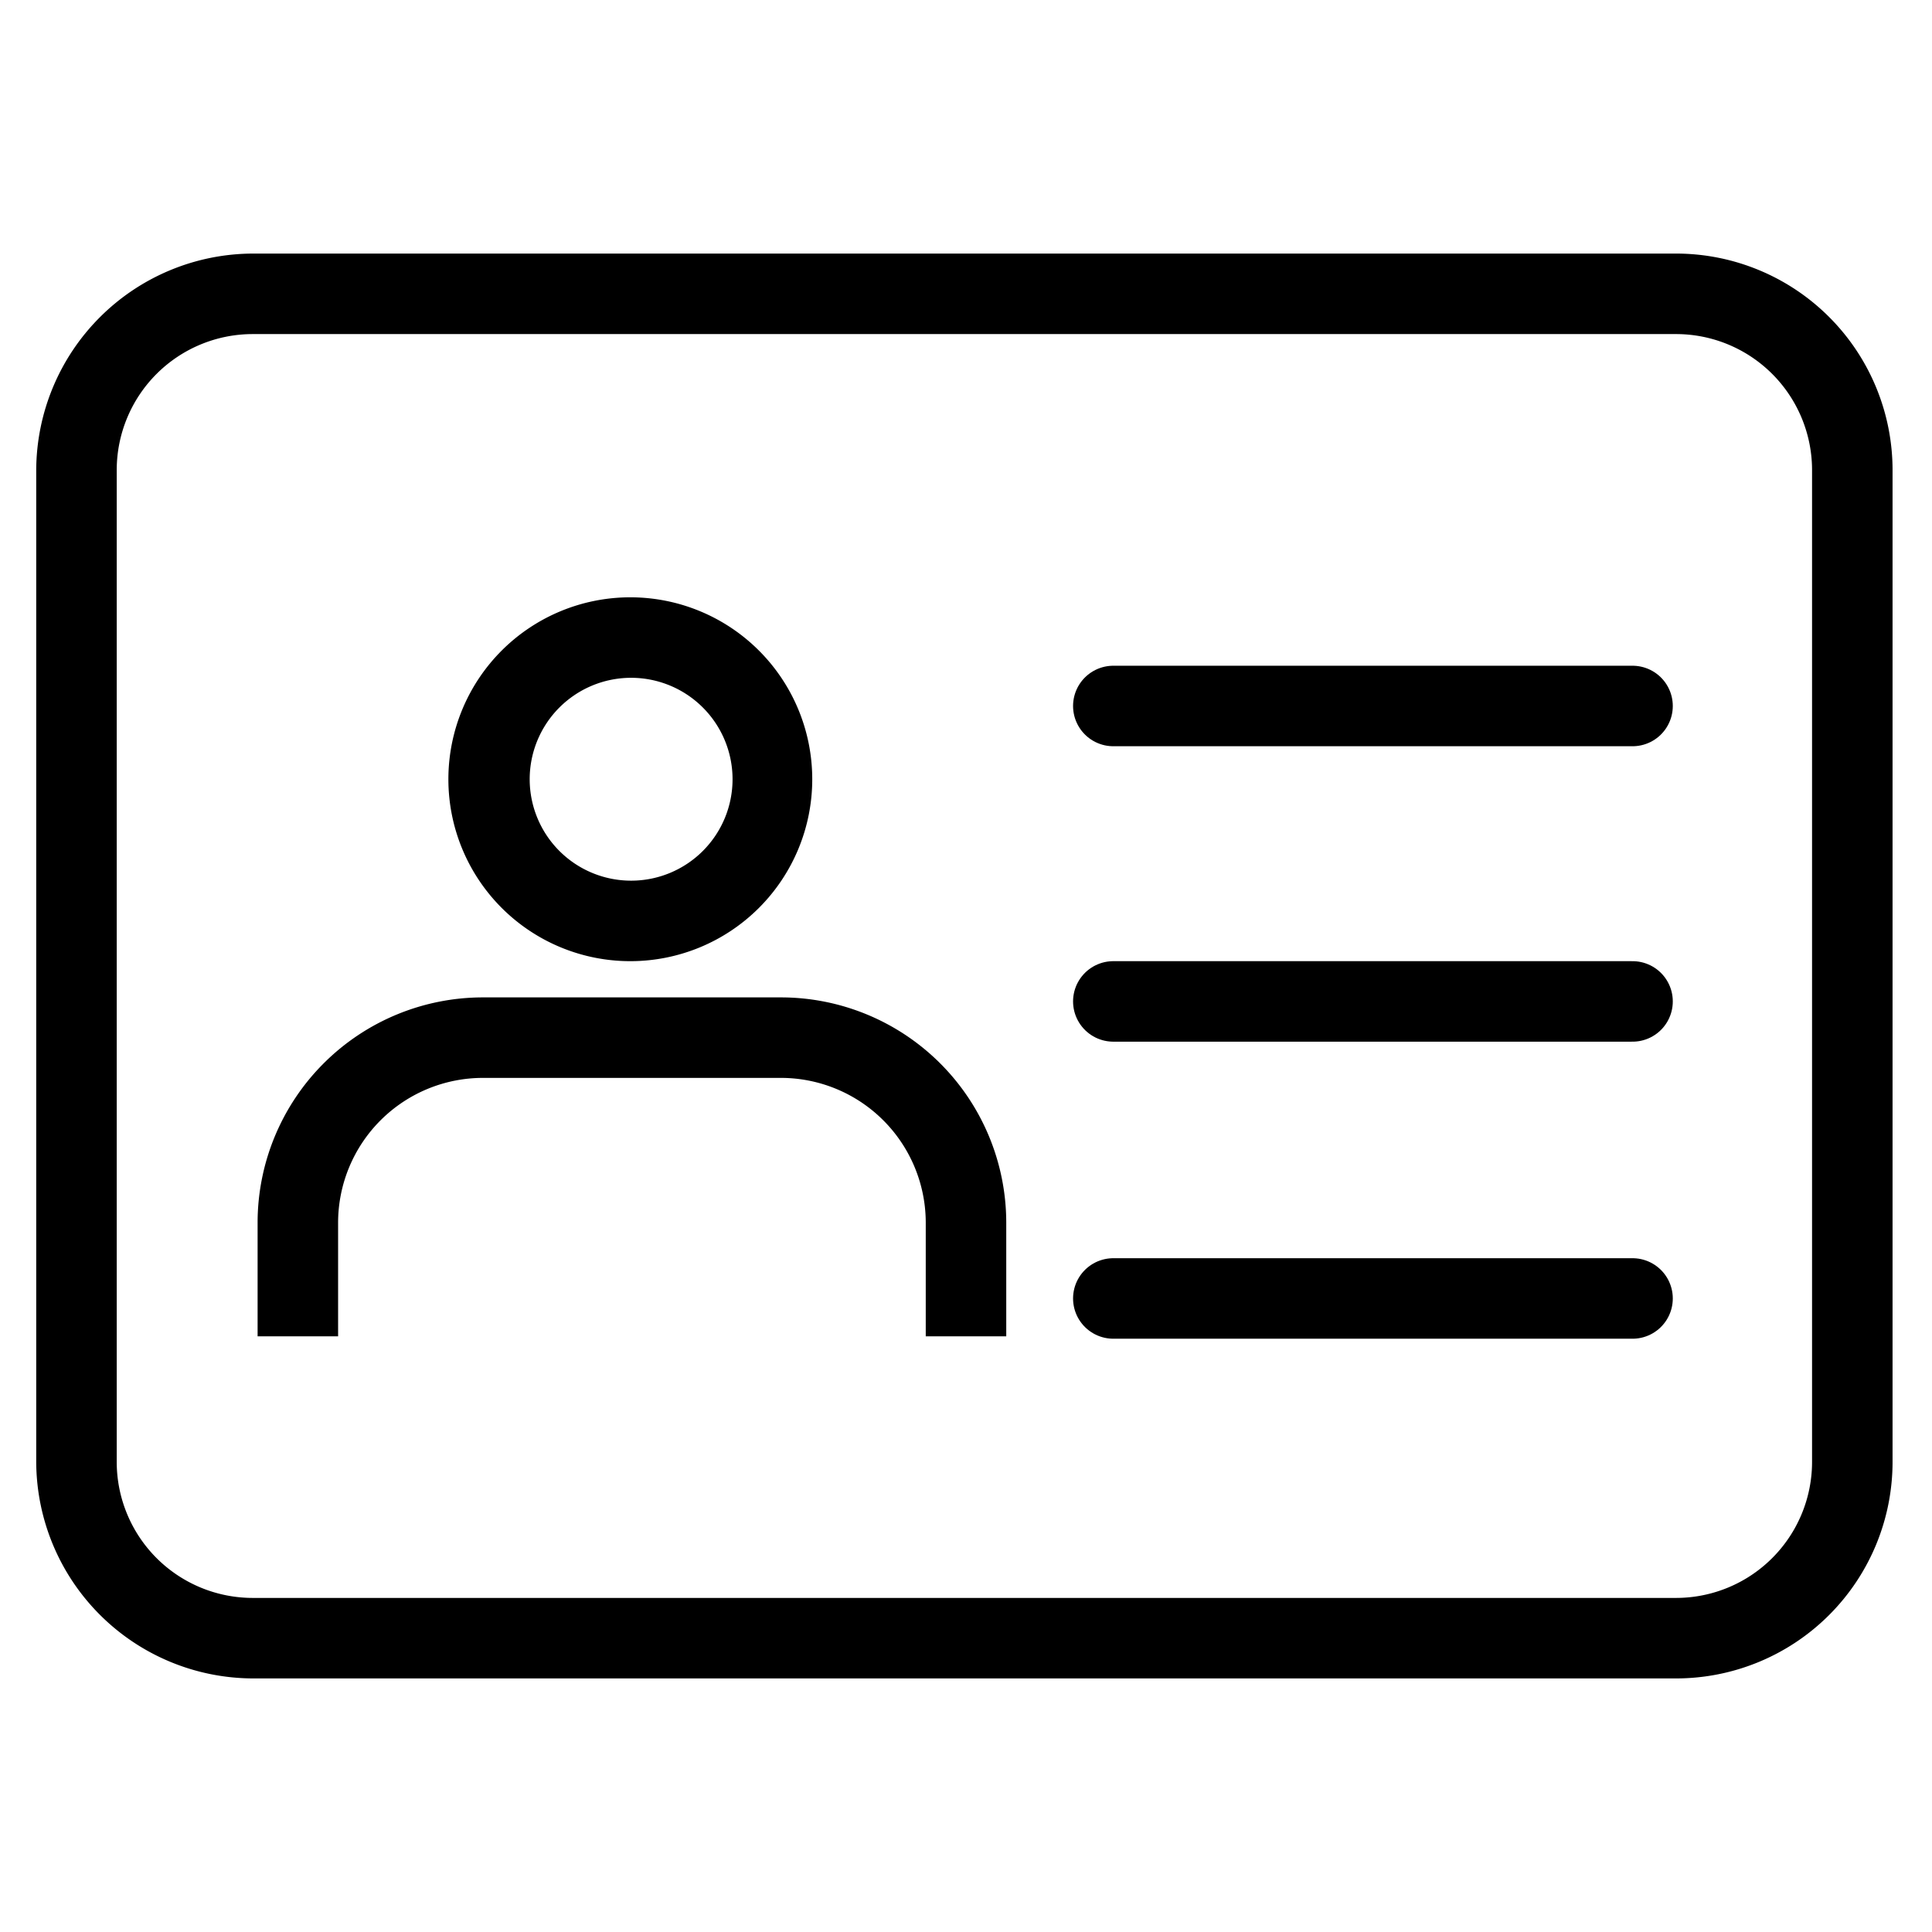 <svg id="Layer_1" data-name="Layer 1" xmlns="http://www.w3.org/2000/svg" viewBox="0 0 24 24"><defs><style>.cls-1,.cls-2{fill:none;stroke:#000;stroke-miterlimit:10;}.cls-1{stroke-linecap:round;}</style></defs><line class="cls-1" x1="13.83" y1="8.77" x2="20.28" y2="8.77"/><line class="cls-1" x1="13.83" y1="12.44" x2="20.28" y2="12.44"/><line class="cls-1" x1="13.83" y1="16.13" x2="20.28" y2="16.13"/><path class="cls-2" d="M12,16.6V15.18a2.3,2.3,0,0,0-2.3-2.29H6a2.3,2.3,0,0,0-2.3,2.29V16.6"/><path d="M7.83,8.42A1.26,1.26,0,1,1,6.58,9.68,1.26,1.26,0,0,1,7.83,8.42m0-1a2.26,2.26,0,1,0,2.26,2.26A2.26,2.26,0,0,0,7.83,7.42Z"/><path d="M20.82,4.15a1.69,1.69,0,0,1,1.69,1.69V18.16a1.69,1.69,0,0,1-1.69,1.69H3.14a1.69,1.69,0,0,1-1.69-1.69V5.84A1.69,1.69,0,0,1,3.14,4.15H20.82m0-1H3.14A2.7,2.7,0,0,0,.45,5.84V18.16a2.7,2.7,0,0,0,2.69,2.69H20.82a2.69,2.69,0,0,0,2.69-2.69V5.84a2.69,2.69,0,0,0-2.69-2.69Z"/></svg>